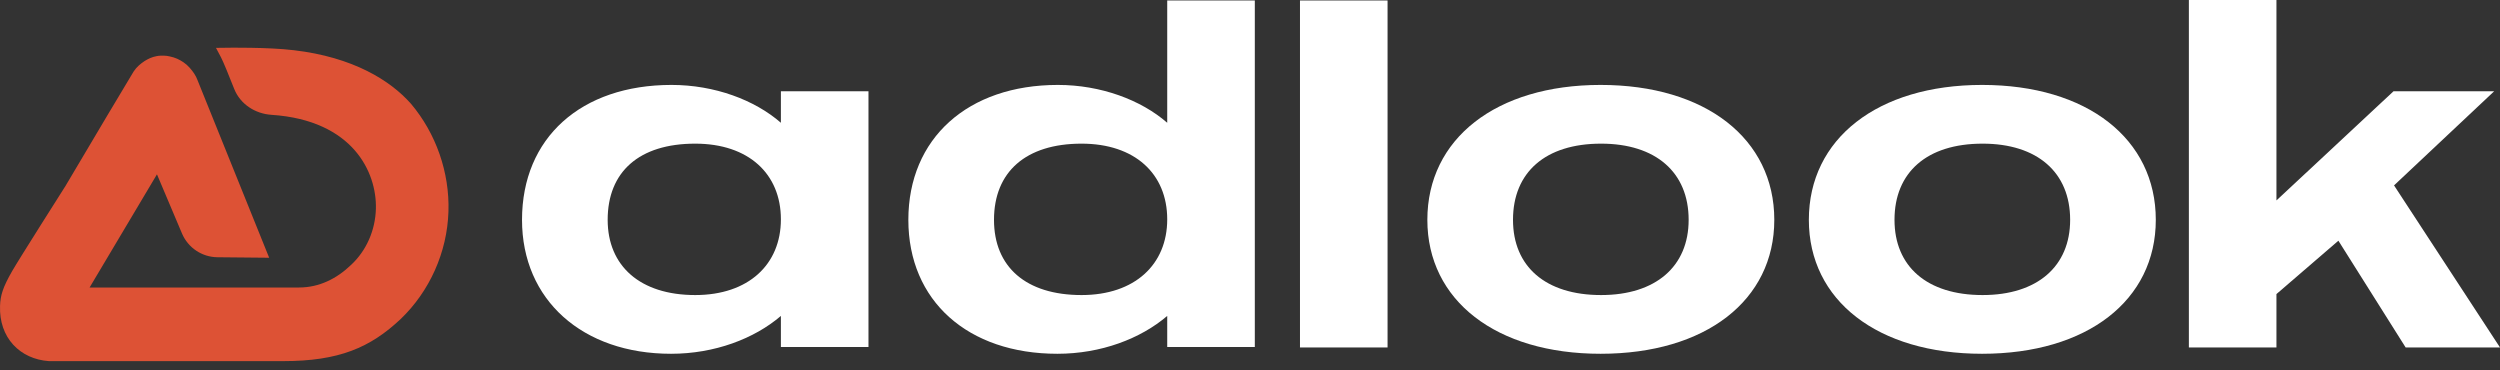 <svg width="135" height="20" viewBox="0 0 135 20" fill="none" xmlns="http://www.w3.org/2000/svg">
<rect x="0" y="0" width="135" height="20" fill="#333333" stroke="none"/>
<path d="M42.168 18.737H46.898V4.927H42.168V6.63C40.757 5.398 38.589 4.586 36.263 4.586C31.377 4.586 28.189 7.442 28.189 11.871C28.189 16.195 31.455 19.104 36.237 19.104C38.589 19.104 40.731 18.291 42.168 17.06V18.737ZM42.168 11.845C42.168 14.282 40.418 15.933 37.543 15.933C34.565 15.933 32.814 14.361 32.814 11.871C32.814 9.277 34.512 7.757 37.543 7.757C40.418 7.757 42.168 9.382 42.168 11.845Z" fill="white"/>
<path d="M63.03 18.737H67.76V0.026H63.03V6.63C61.619 5.398 59.45 4.586 57.125 4.586C52.265 4.586 49.051 7.469 49.051 11.871C49.051 16.247 52.265 19.104 57.099 19.104C59.45 19.104 61.593 18.291 63.03 17.06V18.737ZM63.03 11.845C63.03 14.282 61.28 15.933 58.405 15.933C55.4 15.933 53.676 14.413 53.676 11.871C53.676 9.277 55.4 7.757 58.405 7.757C61.28 7.757 63.03 9.382 63.03 11.845Z" fill="white"/>
<path d="M74.928 18.763V0.026H70.199V18.763H74.928Z" fill="white"/>
<path d="M95.812 11.871C95.812 7.495 92.102 4.586 86.431 4.586C80.787 4.586 77.077 7.495 77.077 11.871C77.077 16.221 80.787 19.104 86.431 19.104C92.102 19.104 95.812 16.221 95.812 11.871ZM91.187 11.871C91.187 14.387 89.41 15.933 86.458 15.933C83.453 15.933 81.702 14.387 81.702 11.871C81.702 9.303 83.453 7.757 86.458 7.757C89.41 7.757 91.187 9.303 91.187 11.871Z" fill="white"/>
<path d="M116.413 11.871C116.413 7.495 112.703 4.586 107.032 4.586C101.388 4.586 97.678 7.495 97.678 11.871C97.678 16.221 101.388 19.104 107.032 19.104C112.703 19.104 116.413 16.221 116.413 11.871ZM111.788 11.871C111.788 14.387 110.011 15.933 107.059 15.933C104.054 15.933 102.303 14.387 102.303 11.871C102.303 9.303 104.054 7.757 107.059 7.757C110.011 7.757 111.788 9.303 111.788 11.871Z" fill="white"/>
<path d="M129.278 10.011L134.686 4.927H129.251L122.928 10.823V0H118.199V18.763H122.928V15.88L126.273 12.998L129.905 18.763H135L129.278 10.011Z" fill="white"/>
<path fill-rule="evenodd" clip-rule="evenodd" d="M8.476 9.414L9.828 12.609C10.155 13.379 10.907 13.883 11.744 13.891L14.535 13.918L10.66 4.313L10.659 4.311C10.656 4.304 10.653 4.297 10.65 4.289C10.623 4.223 10.575 4.107 10.496 3.988C10.353 3.773 10.159 3.532 9.907 3.363C9.677 3.209 9.46 3.107 9.163 3.046C9.048 3.022 8.968 3.006 8.858 3.006C8.848 3.006 8.837 3.006 8.823 3.006C8.74 3.004 8.592 3.002 8.456 3.032C8.2 3.077 7.999 3.181 7.823 3.287L7.816 3.292L7.809 3.296C7.597 3.439 7.388 3.602 7.22 3.856L7.216 3.862L7.212 3.868C6.751 4.629 5.077 7.436 3.535 10.044C3.535 10.044 1.017 14.008 0.655 14.641C0.157 15.514 0.021 15.941 0.002 16.524C-0.026 17.366 0.232 18.087 0.712 18.613C1.191 19.137 1.868 19.445 2.634 19.5L2.647 19.501H15.29C16.781 19.501 17.96 19.323 18.976 18.944C19.995 18.563 20.83 17.987 21.644 17.22L21.646 17.218C23.189 15.735 24.148 13.634 24.216 11.427C24.285 9.292 23.532 7.192 22.197 5.608L22.194 5.605L22.191 5.602C21.077 4.34 19.057 3.083 15.862 2.711C15.169 2.626 14.259 2.593 13.531 2.581C13.165 2.574 12.842 2.573 12.61 2.574C12.494 2.574 11.728 2.584 11.663 2.585L11.931 3.091C12.058 3.329 12.368 4.093 12.644 4.794C12.975 5.635 13.792 6.143 14.655 6.2C16.885 6.347 18.3 7.14 19.153 8.113C20.011 9.093 20.326 10.286 20.298 11.274L20.298 11.275C20.268 12.44 19.78 13.539 18.965 14.298L18.962 14.3L18.96 14.302C18.189 15.047 17.236 15.525 16.148 15.525H4.838C5.398 14.594 6.618 12.54 8.476 9.414Z" fill="#DD5235"/>
</svg>
